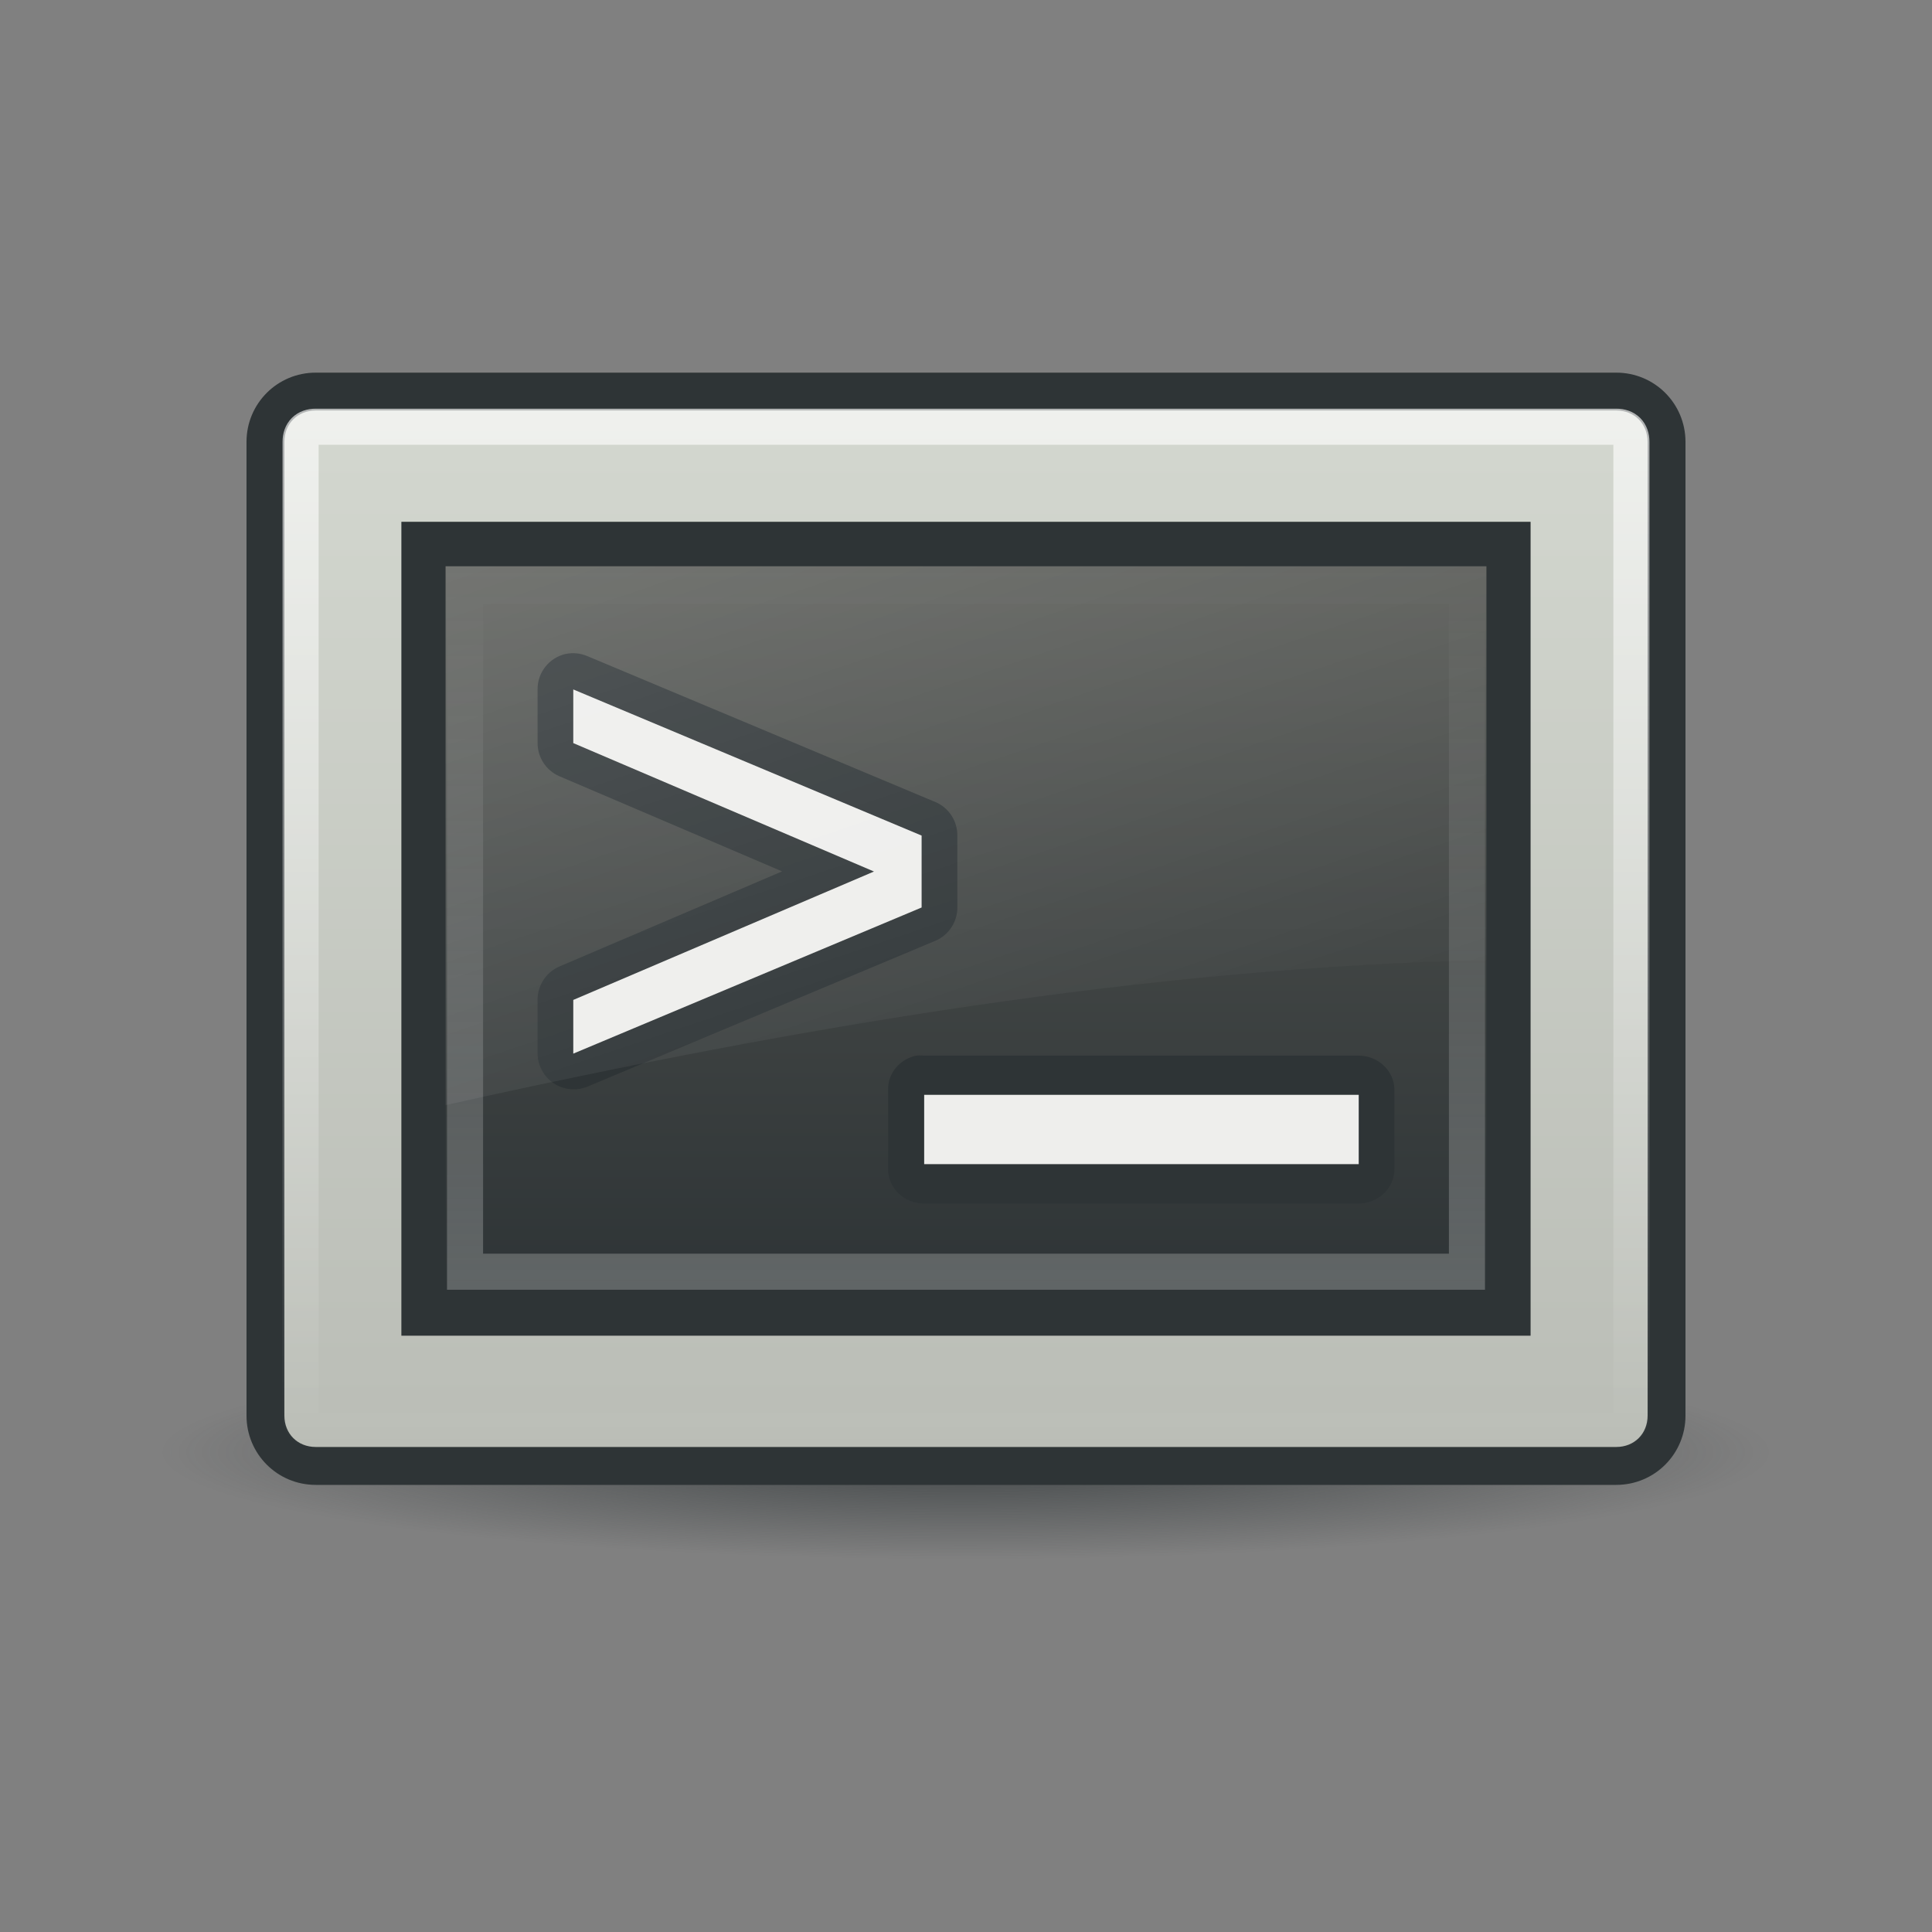 <svg:svg xmlns:ns1="http://www.w3.org/1999/xlink" xmlns:svg="http://www.w3.org/2000/svg" height="55.802" viewBox="-3.901 -2.825 55.802 55.802" width="55.802">
 <svg:rect x="-3.901" y="-2.825" width="55.802" height="55.802" fill="#808080" stroke="none"/>
 <svg:defs id="0">
  <svg:linearGradient id="2">
   <svg:stop id="G" stop-color="#fff" stop-opacity="0.4" />
   <svg:stop id="H" offset="1" stop-color="#fff" stop-opacity="0" />
  </svg:linearGradient>
  <svg:linearGradient id="3">
   <svg:stop id="I" stop-color="#2e3436" />
   <svg:stop id="J" offset="1" stop-color="#2e3436" stop-opacity="0" />
  </svg:linearGradient>
  <svg:linearGradient id="4">
   <svg:stop id="K" stop-color="#fff" />
   <svg:stop id="L" offset="1" stop-color="#fff" stop-opacity="0" />
  </svg:linearGradient>
  <svg:linearGradient id="5">
   <svg:stop id="M" stop-color="#fff" stop-opacity="0.8" />
   <svg:stop id="N" offset="1" stop-color="#fff" stop-opacity="0" />
  </svg:linearGradient>
  <svg:linearGradient id="6">
   <svg:stop id="O" stop-color="#555753" />
   <svg:stop id="P" offset="1" stop-color="#2e3436" />
  </svg:linearGradient>
  <svg:linearGradient id="7">
   <svg:stop id="Q" stop-color="#d3d7cf" />
   <svg:stop id="R" offset="1" stop-color="#babdb6" />
  </svg:linearGradient>
  <svg:radialGradient cx="24.708" cy="42.11" gradientTransform="matrix(1,0,0,0.096,0,38.073)" gradientUnits="userSpaceOnUse" id="8" r="22.16" ns1:href="#3" />
  <svg:linearGradient gradientUnits="userSpaceOnUse" id="9" x2="0" y1="9.03" y2="38.969" ns1:href="#7" />
  <svg:linearGradient gradientUnits="userSpaceOnUse" id="A" x2="0" y1="13.531" y2="34.469" ns1:href="#6" />
  <svg:linearGradient gradientUnits="userSpaceOnUse" id="B" x2="0" y1="8.979" y2="39.02" ns1:href="#5" />
  <svg:linearGradient gradientUnits="userSpaceOnUse" id="C" x1="-0.174" x2="24" y1="-40.07" y2="31.659" ns1:href="#4" />
  <svg:linearGradient gradientUnits="userSpaceOnUse" id="D" x2="0" y1="34.427" y2="13.573" ns1:href="#2" />
 </svg:defs>
 <svg:g id="1">
  <svg:path d="m 46.866,42.111 a 22.158,2.125 0 1 1 -44.316,0 22.158,2.125 0 1 1 44.316,0 z" fill="url(#8)" id="E" opacity="0.8" transform="matrix(1.049,0,0,-1.452,-1.926,100.27)" />
  <svg:g id="F">
   <svg:path d="m 5.219,7.938 c -1.108,0 -2,0.892 -2,2 l 0,28.125 c 0,1.108 0.892,2 2,2 l 37.562,0 c 1.108,0 2,-0.892 2,-2 l 0,-28.125 c 0,-1.108 -0.892,-2 -2,-2 l -37.562,0 z" fill="#2e3436" id="S" />
   <svg:path d="m 5.219,9.031 c -0.524,0 -0.906,0.382 -0.906,0.906 l 0,28.125 c 0,0.524 0.382,0.906 0.906,0.906 l 37.562,0 c 0.524,0 0.906,-0.382 0.906,-0.906 l 0,-28.125 c 0,-0.524 -0.382,-0.906 -0.906,-0.906 l -37.562,0 z" fill="url(#9)" id="T" />
   <svg:rect fill="#2e3436" height="23.508" id="U" width="32.615" x="7.692" y="12.246" />
   <svg:path d="m 8.969,13.531 0,20.938 30.062,0 0,-20.938 -30.062,0 z" fill="url(#A)" id="V" />
   <svg:path d="m 12.438,16.062 c -0.48,0.109 -0.819,0.539 -0.812,1.031 l 0,1.531 c -0.005,0.419 0.241,0.801 0.625,0.969 l 6.438,2.75 -6.438,2.75 c -0.384,0.168 -0.63,0.55 -0.625,0.969 l 0,1.531 c -5.56e-4,0.348 0.172,0.673 0.461,0.867 0.288,0.194 0.655,0.232 0.977,0.101 L 23.125,24.344 c 0.384,-0.168 0.63,-0.55 0.625,-0.969 l 0,-2.062 c 0.005,-0.419 -0.241,-0.801 -0.625,-0.969 L 13.062,16.125 c -0.197,-0.084 -0.415,-0.106 -0.625,-0.062 z" fill="#2e3436" id="W" />
   <svg:path d="m 22.562,27.664 c -0.48,0.104 -0.819,0.512 -0.812,0.979 l 0,2.315 c 0.007,0.538 0.465,0.973 1.031,0.979 l 12.562,0 c 0.567,-0.007 1.024,-0.441 1.031,-0.979 l 0,-2.315 c -0.007,-0.538 -0.465,-0.973 -1.031,-0.979 l -12.562,0 c -0.073,-0.007 -0.146,-0.007 -0.219,0 z" fill="#2e3436" id="X" />
   <svg:g id="Y">
    <svg:path d="m 12.657,17.087 0,1.551 8.685,3.709 -8.685,3.709 0,1.551 10.061,-4.221 0,-2.077 -10.061,-4.221 z" fill="#eeeeec" id="c" />
    <svg:path d="m 22.792,30.799 0,-2.002 12.551,0 0,2.002 -12.551,0" fill="#eeeeec" id="d" />
   </svg:g>
   <svg:path d="m 5.219,9.5 c -0.277,0 -0.438,0.161 -0.438,0.438 l 0,28.125 c 0,0.277 0.161,0.438 0.438,0.438 l 37.562,0 c 0.277,0 0.438,-0.161 0.438,-0.438 l 0,-28.125 C 43.219,9.661 43.058,9.5 42.781,9.5 l -37.562,0 z" fill="none" id="Z" opacity="0.8" stroke="url(#B)" stroke-linecap="round" stroke-linejoin="round" stroke-width="1.042" />
   <svg:path d="m 8.969,13.531 0,15.562 c 10.267,-2.287 20.361,-3.973 30.062,-4.188 l 0,-11.375 -30.062,0 z" fill="url(#C)" id="a" opacity="0.6" />
   <svg:path d="m 9.531,14.094 0,19.812 28.938,0 0,-19.812 -28.938,0 z" fill="none" id="b" opacity="0.6" stroke="url(#D)" stroke-linecap="round" stroke-width="1.042" />
  </svg:g>
 </svg:g>
</svg:svg>